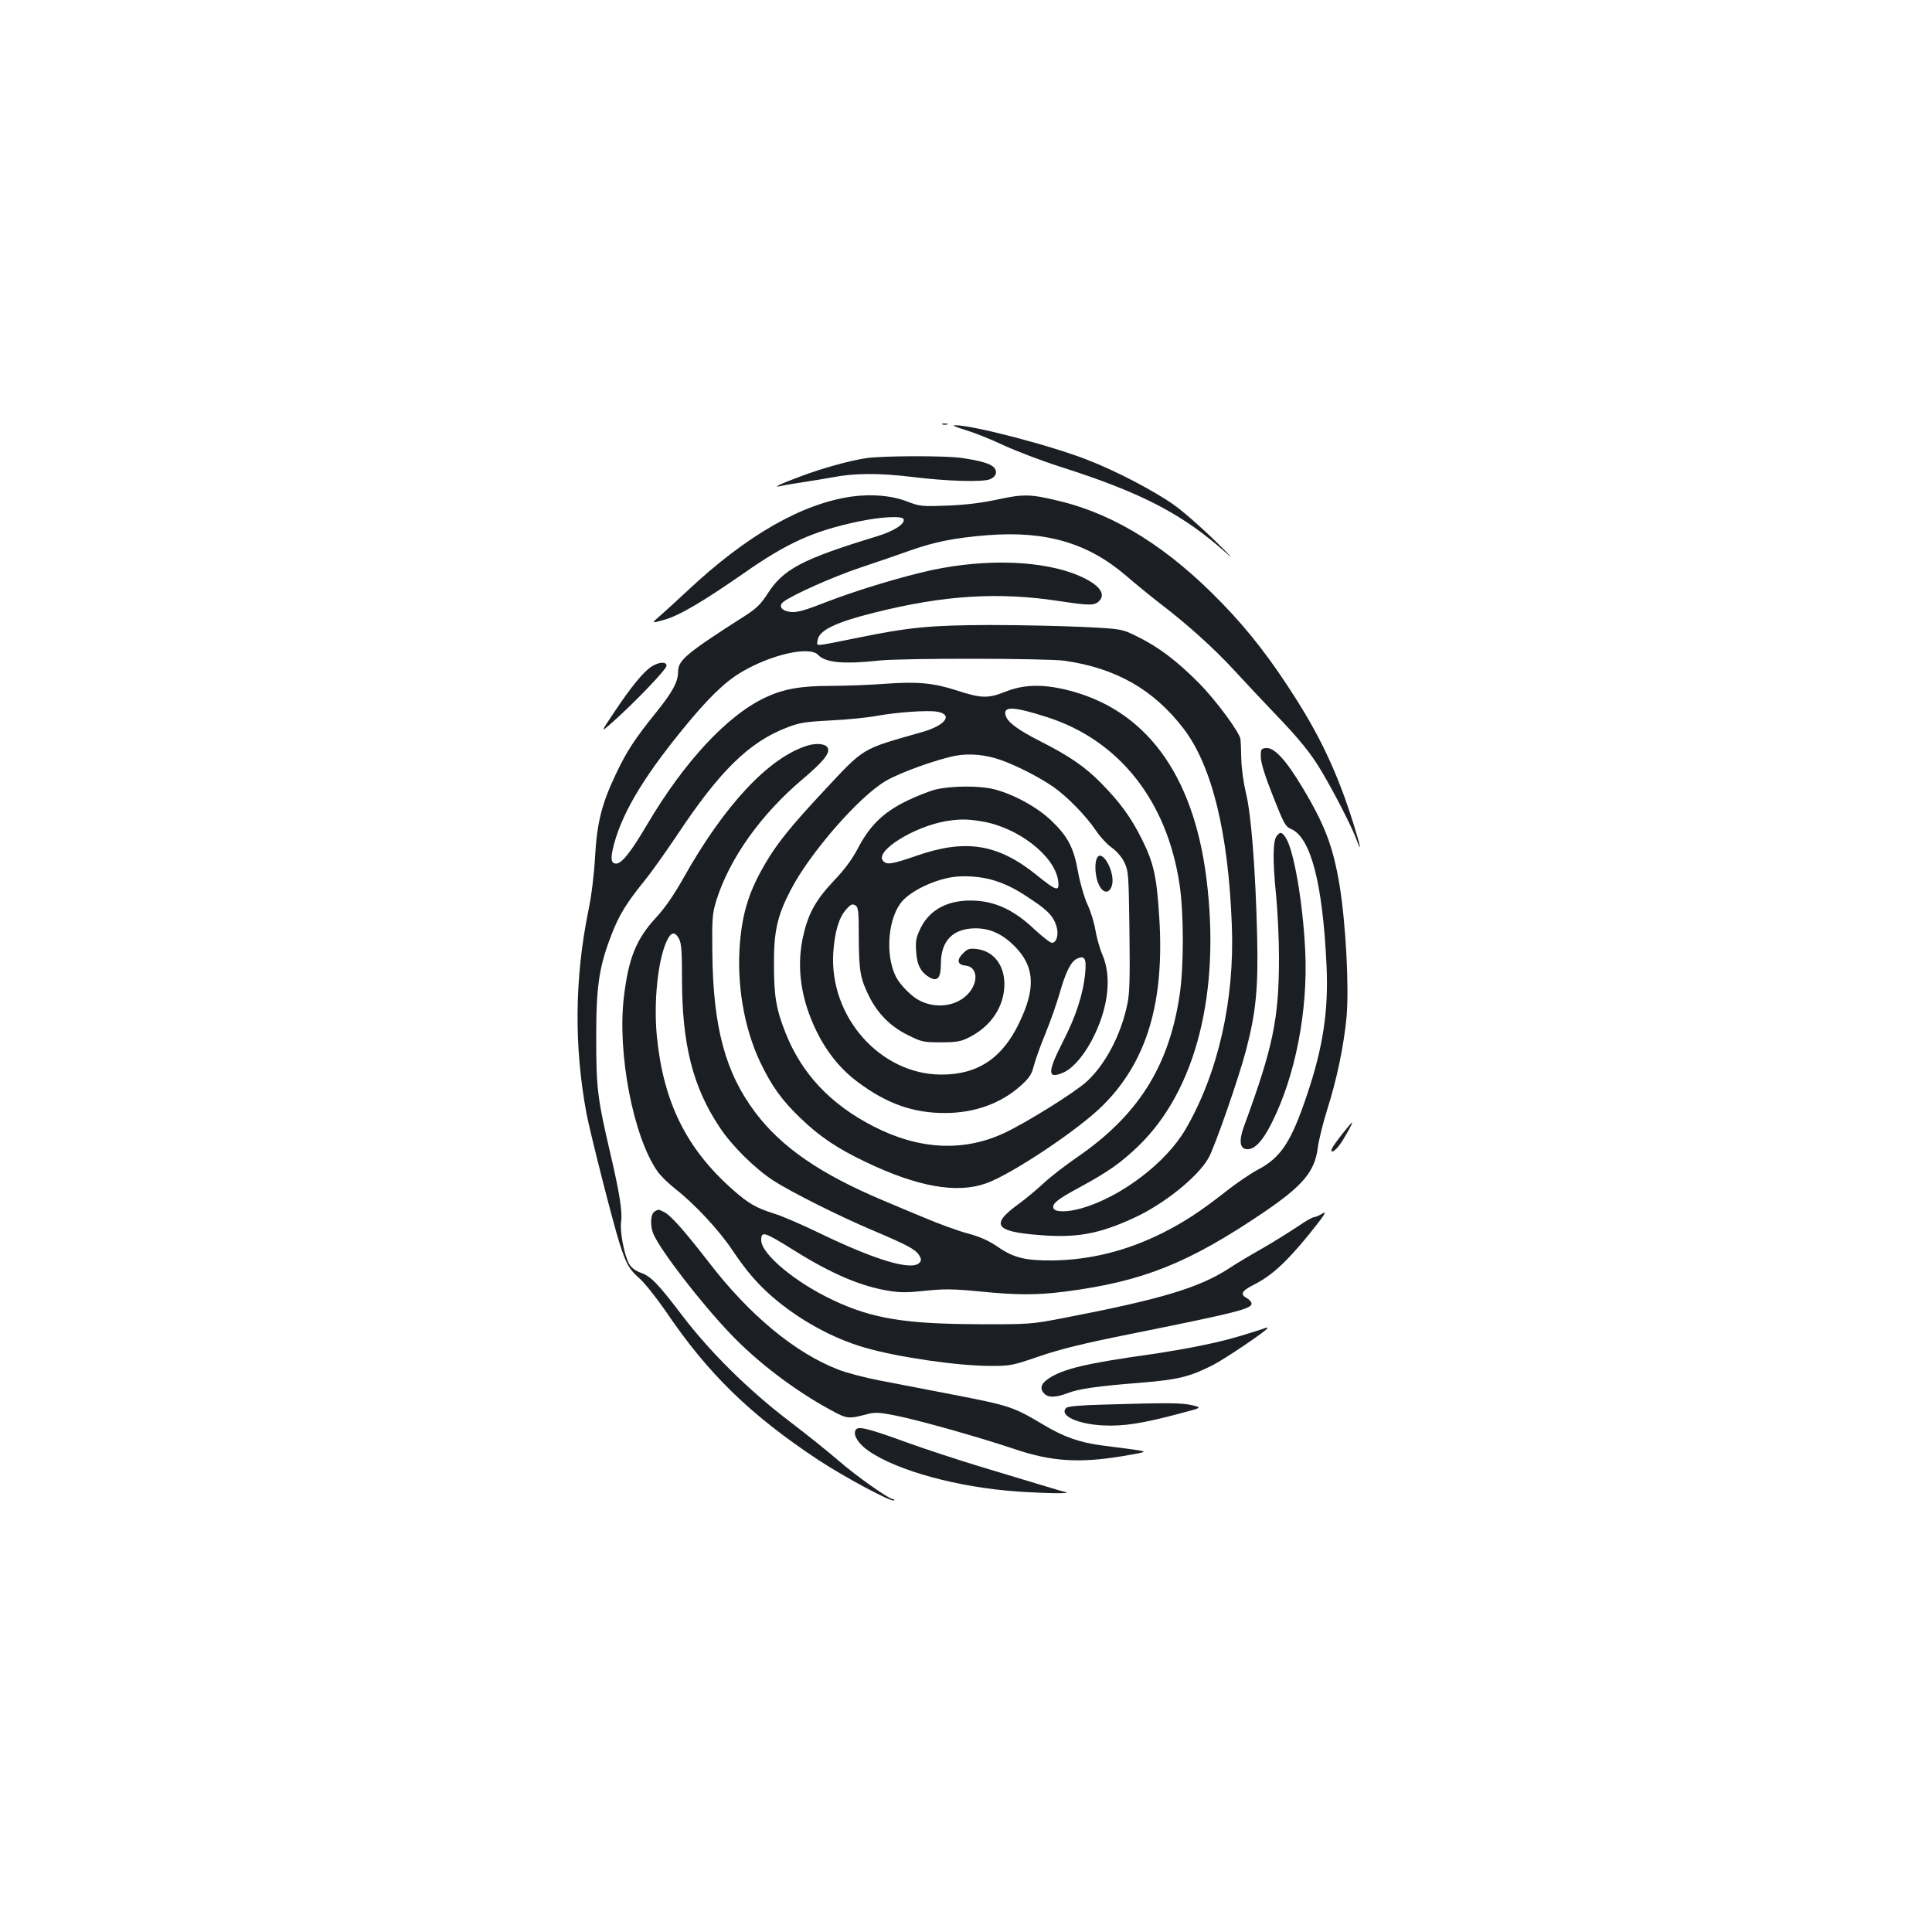 <?xml version="1.0" standalone="no"?>
<!DOCTYPE svg PUBLIC "-//W3C//DTD SVG 20010904//EN"
 "http://www.w3.org/TR/2001/REC-SVG-20010904/DTD/svg10.dtd">
<svg version="1.0" xmlns="http://www.w3.org/2000/svg"
 width="1000pt" height="1000pt" viewBox="0 0 1000 1000"
 preserveAspectRatio="xMidYMid meet">
<g transform="translate(0,1000) scale(0.1,-0.1)"
fill="#1b1f23" stroke="none">
<path d="M4878 7803 c6 -2 18 -2 25 0 6 3 1 5 -13 5 -14 0 -19 -2 -12 -5z"/>
<path d="M4995 7775 c44 -13 133 -48 198 -79 65 -30 198 -81 295 -112 421
-134 635 -245 862 -449 41 -37 16 -9 -56 61 -72 71 -170 157 -218 191 -102 72
-300 176 -448 233 -188 74 -599 181 -686 179 -16 0 7 -10 53 -24z"/>
<path d="M4486 7629 c-84 -12 -229 -52 -343 -95 -102 -38 -149 -60 -103 -50
14 4 68 13 121 21 53 8 119 19 146 24 117 23 245 23 418 2 179 -22 357 -27
398 -12 32 12 42 39 22 61 -19 21 -73 36 -170 50 -84 12 -407 11 -489 -1z"/>
<path d="M4410 7430 c-258 -36 -545 -200 -852 -488 -51 -48 -114 -105 -140
-128 -48 -41 -48 -41 17 -23 78 21 199 92 412 240 227 159 362 220 593 269
116 25 231 31 237 13 9 -24 -48 -61 -135 -88 -390 -119 -487 -170 -569 -298
-35 -54 -57 -76 -116 -114 -301 -192 -347 -230 -347 -288 0 -54 -28 -106 -116
-215 -108 -134 -150 -198 -205 -314 -75 -157 -99 -255 -109 -431 -5 -90 -18
-200 -34 -275 -72 -354 -75 -703 -11 -1050 19 -102 135 -558 171 -673 36 -112
49 -135 105 -185 27 -24 86 -99 132 -165 221 -327 437 -538 793 -774 139 -91
380 -220 391 -209 4 3 2 6 -4 6 -21 0 -190 119 -283 200 -52 45 -169 139 -260
208 -208 159 -407 356 -552 547 -124 163 -159 199 -213 218 -25 9 -47 25 -58
44 -25 43 -50 170 -42 219 7 52 -8 149 -56 354 -67 287 -73 339 -73 600 0 265
14 364 79 532 39 101 76 162 169 277 37 45 113 153 171 239 218 329 371 480
565 555 66 26 94 31 230 38 85 4 193 15 240 24 106 19 266 30 312 21 83 -15
41 -71 -79 -105 -324 -93 -292 -73 -523 -320 -155 -167 -226 -254 -285 -354
-85 -143 -121 -253 -135 -417 -18 -213 21 -440 104 -616 59 -124 114 -201 212
-294 98 -94 189 -155 336 -225 268 -128 470 -164 622 -110 131 46 482 280 606
405 227 227 319 535 290 976 -13 209 -29 278 -89 399 -58 116 -113 191 -211
291 -82 84 -165 141 -315 217 -118 60 -170 99 -180 134 -14 49 41 47 215 -9
372 -119 620 -432 685 -864 23 -148 23 -433 0 -579 -56 -368 -216 -619 -530
-835 -60 -41 -139 -102 -175 -136 -36 -33 -92 -80 -125 -104 -149 -107 -128
-144 97 -162 198 -17 314 4 497 88 155 71 329 211 385 308 32 54 159 420 196
562 51 196 63 319 57 584 -8 345 -31 638 -58 745 -12 50 -23 128 -24 175 -1
47 -3 93 -4 102 -2 34 -126 202 -215 292 -113 114 -206 185 -315 239 -84 42
-84 42 -285 52 -111 5 -327 10 -481 10 -307 -1 -418 -11 -690 -67 -230 -46
-207 -45 -203 -12 6 51 92 93 298 144 356 89 637 107 952 59 158 -24 183 -24
207 0 38 38 -2 87 -104 131 -184 79 -477 90 -763 29 -156 -34 -393 -106 -542
-164 -107 -42 -151 -55 -182 -53 -51 4 -72 30 -43 53 49 37 253 128 395 176
85 28 203 69 262 90 128 45 228 65 401 79 301 23 518 -40 717 -211 52 -45 131
-109 175 -143 139 -106 279 -232 381 -343 54 -59 151 -162 214 -228 125 -130
187 -206 242 -300 66 -111 152 -280 175 -340 34 -92 27 -51 -13 76 -78 248
-163 431 -293 637 -128 203 -245 355 -385 499 -274 284 -548 457 -836 528
-155 38 -190 39 -325 10 -83 -18 -164 -28 -260 -32 -134 -5 -143 -4 -209 21
-78 31 -184 40 -286 26z m-175 -820 c37 -40 133 -49 315 -29 119 13 865 12
960 -1 265 -38 460 -148 615 -350 148 -192 233 -539 251 -1020 15 -386 -71
-765 -239 -1054 -100 -173 -333 -351 -539 -410 -73 -21 -137 -21 -145 0 -9 23
19 46 136 109 146 79 214 127 304 214 298 288 426 796 351 1388 -69 541 -318
875 -726 973 -126 30 -222 27 -316 -11 -88 -35 -124 -34 -252 8 -118 38 -202
46 -365 34 -79 -6 -206 -11 -282 -11 -159 0 -247 -16 -341 -60 -197 -92 -420
-332 -612 -657 -85 -144 -132 -203 -161 -203 -24 0 -29 21 -18 71 38 172 149
363 364 626 128 157 214 241 299 292 155 93 357 139 401 91z m940 -542 c85
-29 209 -93 280 -143 73 -52 169 -151 219 -226 20 -30 56 -69 80 -86 26 -19
52 -48 66 -77 21 -45 22 -60 26 -356 3 -244 1 -323 -11 -378 -33 -159 -114
-312 -210 -400 -62 -57 -316 -215 -428 -267 -211 -98 -441 -86 -676 35 -222
114 -370 271 -454 481 -49 123 -61 192 -61 354 -1 175 17 255 87 389 98 190
354 484 492 564 74 44 274 115 365 131 70 12 149 5 225 -21z"/>
<path d="M4845 5914 c-33 -8 -102 -35 -153 -60 -119 -58 -190 -127 -251 -244
-31 -59 -69 -110 -127 -171 -96 -102 -134 -174 -160 -299 -31 -155 -7 -314 71
-475 53 -109 125 -199 214 -265 149 -112 287 -161 451 -161 155 0 293 50 396
144 43 39 54 57 65 100 7 28 34 104 60 167 26 63 59 158 74 210 31 109 58 164
90 178 39 18 49 1 42 -73 -10 -109 -47 -223 -114 -354 -84 -164 -83 -200 4
-161 51 23 115 101 159 195 72 151 87 302 41 411 -15 34 -31 92 -37 129 -6 37
-24 97 -41 133 -17 37 -39 113 -49 169 -23 128 -53 184 -141 268 -75 70 -193
134 -294 160 -74 19 -220 18 -300 -1z m234 -165 c189 -30 381 -179 398 -308 8
-59 -8 -54 -113 31 -199 160 -366 187 -619 99 -130 -45 -156 -49 -175 -26 -42
50 161 177 328 205 68 11 109 11 181 -1z m66 -306 c67 -21 116 -46 201 -104
81 -54 109 -86 123 -136 12 -41 -1 -83 -24 -83 -9 0 -50 32 -91 70 -100 95
-195 142 -304 148 -136 8 -236 -42 -285 -142 -23 -48 -27 -65 -23 -121 4 -70
24 -108 71 -135 40 -22 57 -1 57 72 0 119 63 183 180 183 81 0 150 -35 216
-108 90 -100 92 -211 9 -382 -88 -184 -216 -268 -405 -267 -315 2 -578 300
-557 631 7 107 29 182 67 224 24 27 32 30 47 21 16 -10 18 -28 18 -170 1 -171
8 -210 55 -304 45 -89 111 -154 198 -197 72 -36 81 -38 171 -38 79 0 104 4
142 23 110 54 178 147 187 257 8 110 -49 192 -143 203 -37 4 -47 1 -70 -22
-35 -35 -30 -60 13 -64 63 -6 69 -88 10 -149 -60 -62 -164 -75 -248 -32 -41
20 -102 82 -123 124 -58 116 -40 312 36 394 49 52 156 104 250 120 64 11 156
5 222 -16z"/>
<path d="M5676 5554 c-12 -30 -6 -99 12 -134 21 -44 52 -47 66 -7 24 67 -53
206 -78 141z"/>
<path d="M3374 6551 c-41 -25 -107 -105 -194 -236 -74 -110 -74 -110 -4 -48
112 100 274 269 274 287 0 22 -37 21 -76 -3z"/>
<path d="M4180 6141 c-200 -61 -431 -308 -645 -690 -46 -82 -93 -150 -138
-199 -104 -112 -144 -211 -168 -414 -34 -290 48 -717 172 -898 17 -25 60 -67
96 -95 96 -75 222 -209 291 -312 75 -111 127 -172 206 -242 138 -120 312 -217
481 -266 172 -50 483 -95 653 -95 102 0 113 2 252 50 109 37 225 66 470 115
541 109 623 129 628 156 1 8 -9 21 -23 29 -38 21 -30 37 34 70 91 45 169 117
285 259 78 97 97 125 73 111 -18 -11 -38 -20 -46 -20 -8 0 -46 -22 -85 -49
-39 -26 -120 -77 -181 -112 -60 -34 -141 -82 -178 -107 -153 -98 -348 -157
-852 -254 -167 -32 -174 -33 -440 -32 -379 1 -551 29 -752 124 -196 92 -373
239 -373 311 0 49 15 44 175 -56 189 -118 341 -183 484 -206 58 -10 99 -10
190 0 97 10 142 10 276 -3 202 -20 300 -20 450 -1 400 52 635 146 1023 408
206 140 267 212 283 337 5 39 27 128 49 198 50 157 86 331 100 481 13 155 -4
478 -36 676 -33 200 -75 313 -192 508 -86 144 -147 210 -190 205 -25 -3 -27
-6 -26 -48 1 -30 22 -98 63 -201 55 -140 65 -158 92 -169 103 -43 165 -279
185 -705 11 -232 -17 -423 -100 -669 -82 -245 -135 -327 -255 -390 -38 -20
-116 -73 -172 -118 -130 -101 -209 -153 -324 -211 -183 -91 -370 -138 -565
-141 -144 -1 -203 13 -288 72 -47 32 -91 51 -154 68 -49 13 -148 49 -221 80
-73 30 -170 71 -217 91 -323 136 -524 274 -660 454 -156 207 -219 442 -223
828 -2 181 0 202 21 271 68 216 229 443 444 625 117 99 150 143 129 169 -14
17 -59 20 -101 7z m-665 -1001 c12 -23 15 -67 15 -206 0 -339 56 -561 195
-769 64 -97 185 -216 280 -277 90 -58 337 -182 507 -254 182 -77 225 -100 244
-129 13 -20 14 -28 4 -40 -38 -45 -227 11 -530 158 -85 41 -185 84 -222 95
-95 30 -133 52 -215 124 -240 212 -359 452 -393 793 -17 177 4 387 49 490 23
52 44 57 66 15z"/>
<path d="M6609 5674 c-21 -25 -22 -125 -5 -298 9 -88 16 -236 16 -331 0 -317
-30 -463 -179 -869 -29 -77 -25 -120 10 -124 41 -5 84 40 133 139 121 242 186
575 172 884 -12 254 -59 524 -101 589 -20 30 -28 32 -46 10z"/>
<path d="M6947 4130 c-26 -33 -50 -67 -53 -75 -11 -27 14 -16 39 18 23 30 71
117 65 117 -2 0 -25 -27 -51 -60z"/>
<path d="M3388 3729 c-21 -12 -24 -74 -6 -116 37 -86 245 -356 397 -515 140
-148 338 -298 524 -398 83 -45 89 -45 188 -19 39 10 61 9 150 -9 119 -24 438
-114 609 -172 192 -65 336 -74 560 -37 135 23 135 23 50 35 -47 6 -119 16
-160 21 -113 15 -195 44 -300 107 -154 92 -176 99 -460 154 -146 28 -323 62
-394 76 -71 14 -164 38 -207 55 -223 86 -459 281 -669 554 -123 159 -197 243
-230 260 -34 17 -30 17 -52 4z"/>
<path d="M6510 3113 c-130 -41 -175 -53 -285 -76 -66 -14 -187 -35 -270 -47
-335 -47 -451 -75 -527 -125 -41 -27 -48 -54 -22 -79 21 -21 58 -20 120 3 59
23 151 36 389 55 184 15 246 31 364 91 61 31 281 180 281 190 0 3 -1 4 -2 4
-2 -1 -23 -8 -48 -16z"/>
<path d="M5718 2730 c-124 -3 -191 -9 -199 -17 -39 -39 56 -84 191 -91 106 -5
202 10 394 61 119 31 119 31 65 44 -55 12 -122 13 -451 3z"/>
<path d="M4427 2595 c-11 -26 19 -71 69 -105 148 -103 465 -189 770 -210 149
-10 287 -12 249 -3 -11 2 -69 20 -130 38 -60 18 -202 61 -315 95 -112 34 -286
91 -385 127 -203 74 -249 84 -258 58z"/>
</g>
</svg>
